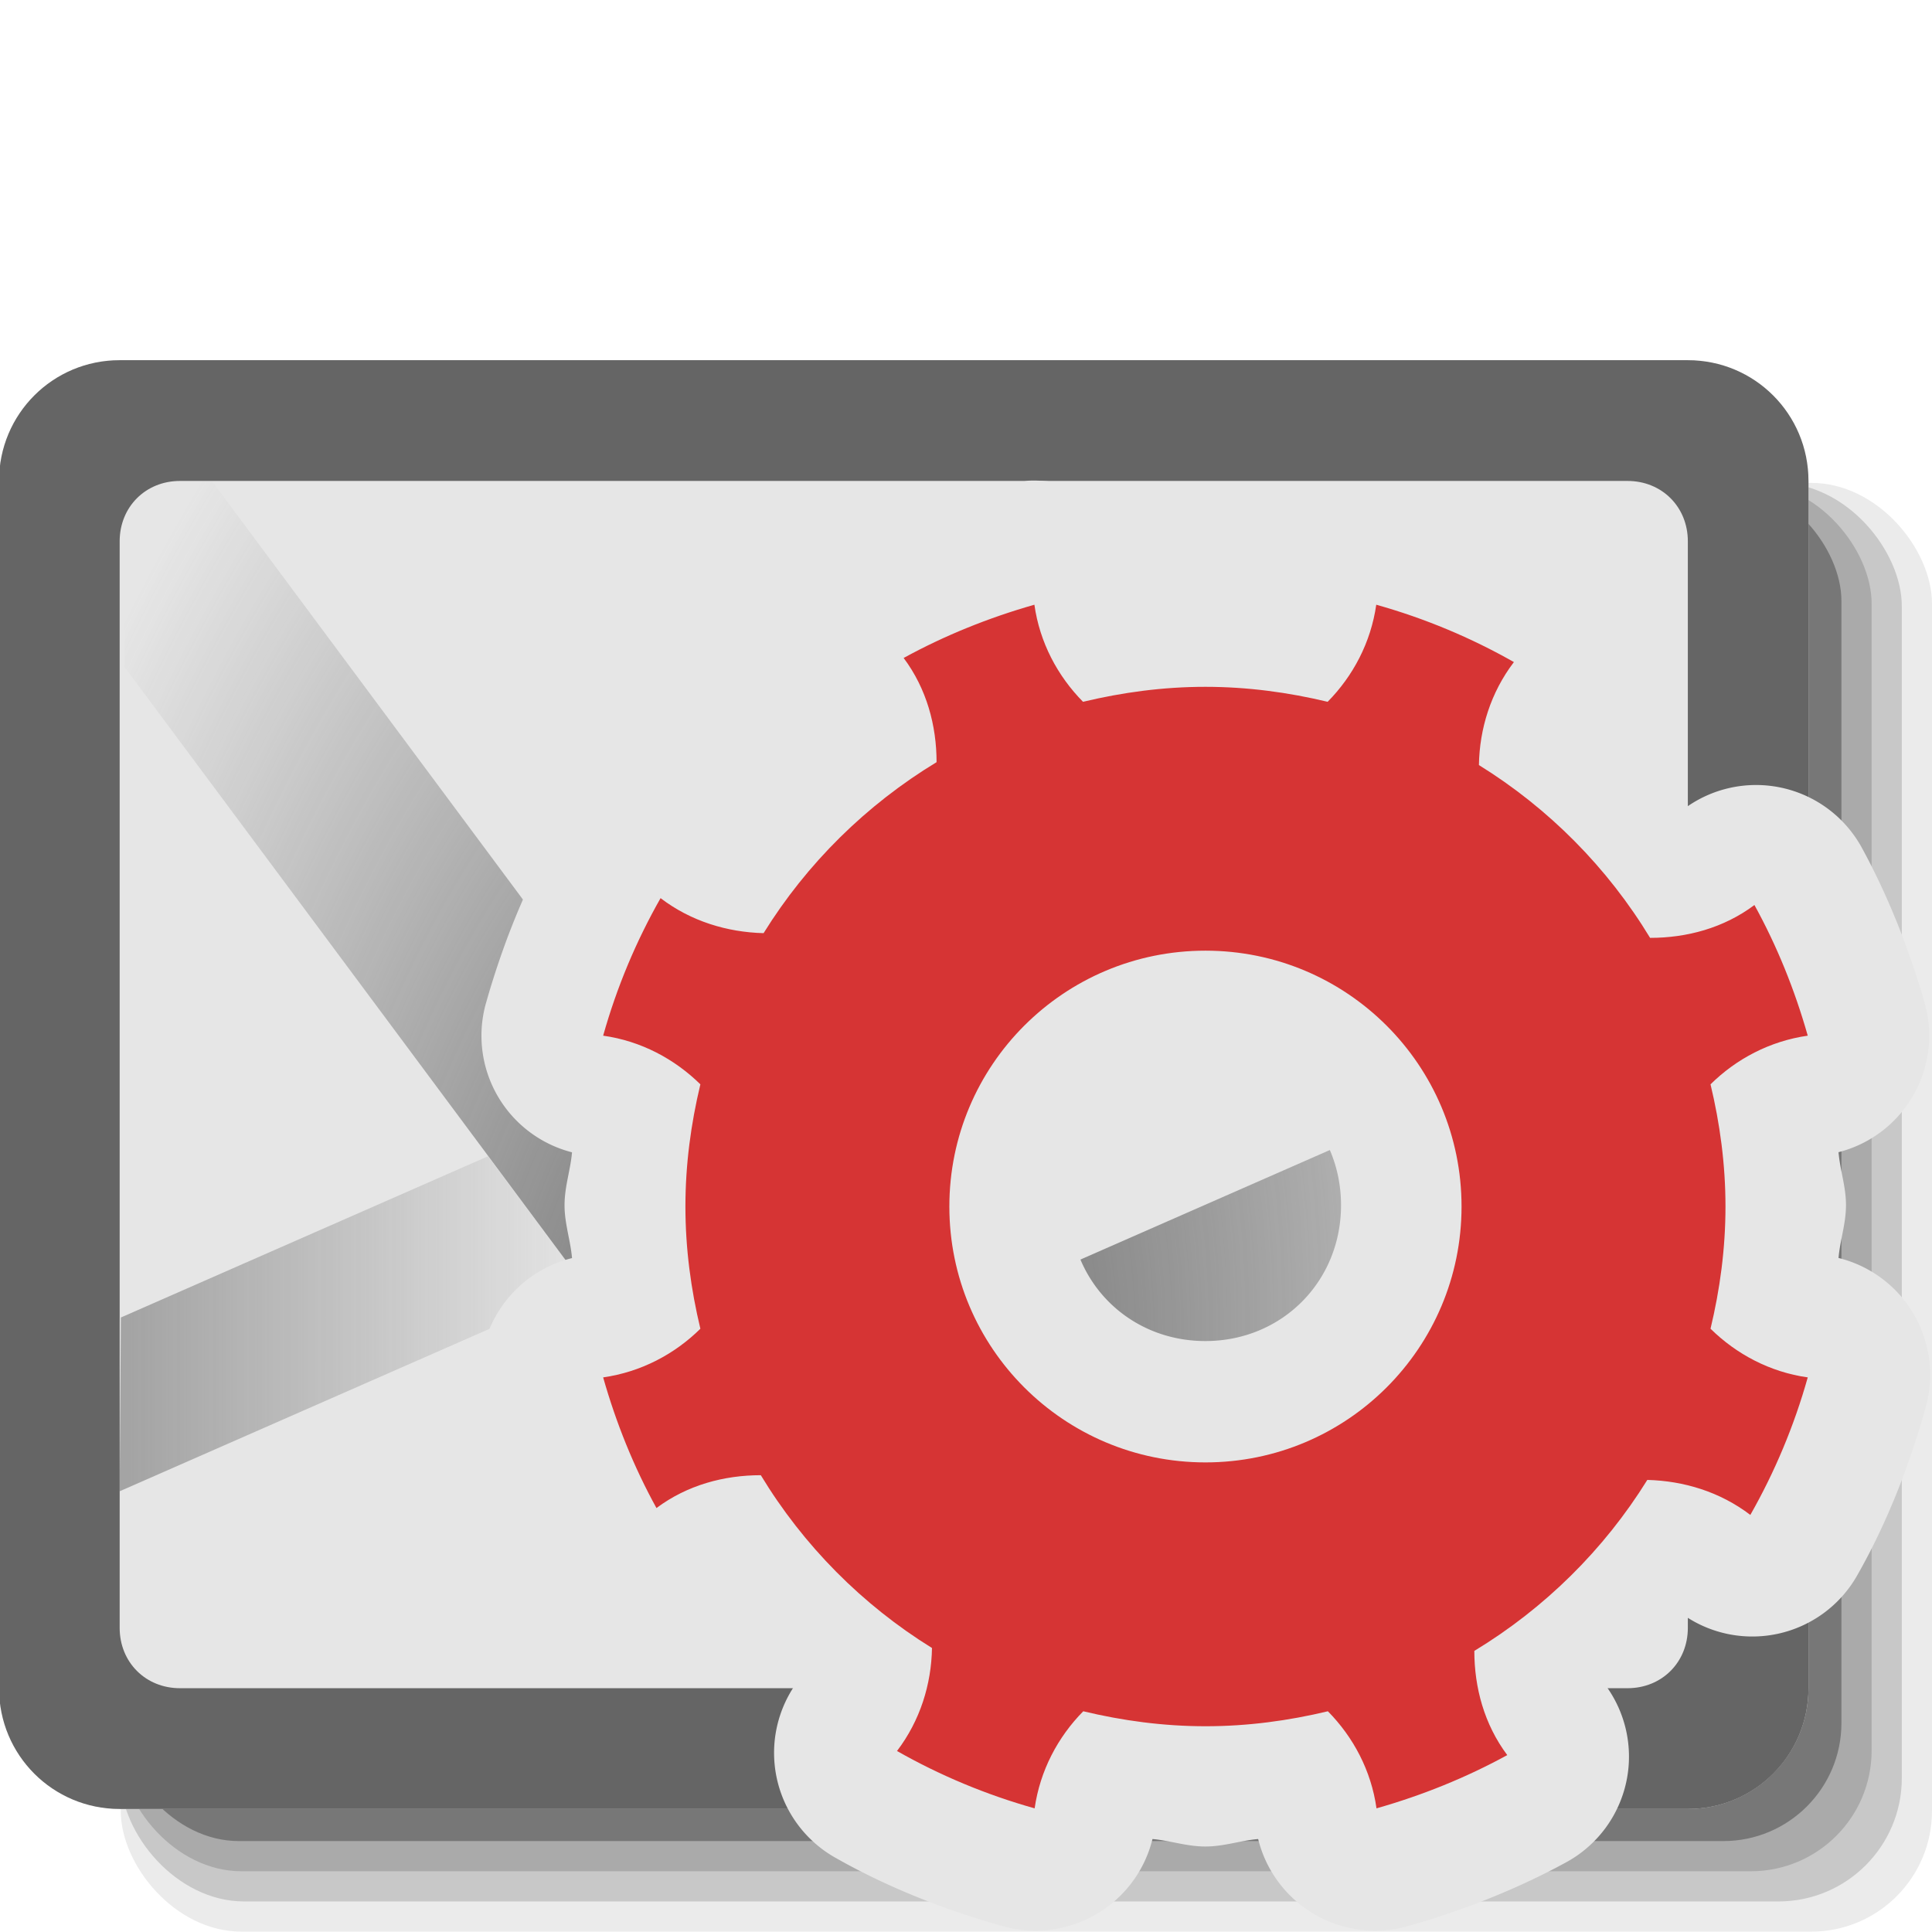 <?xml version="1.0" encoding="UTF-8" standalone="no"?>
<!-- Generator: Adobe Illustrator 15.0.2, SVG Export Plug-In . SVG Version: 6.00 Build 0)  -->

<svg
   xmlns:dc="http://purl.org/dc/elements/1.1/"
   xmlns:cc="http://creativecommons.org/ns#"
   xmlns:rdf="http://www.w3.org/1999/02/22-rdf-syntax-ns#"
   xmlns:svg="http://www.w3.org/2000/svg"
   xmlns="http://www.w3.org/2000/svg"
   xmlns:xlink="http://www.w3.org/1999/xlink"
   xmlns:sodipodi="http://sodipodi.sourceforge.net/DTD/sodipodi-0.dtd"
   xmlns:inkscape="http://www.inkscape.org/namespaces/inkscape"
   version="1.1"
   id="Layer_1"
   x="0px"
   y="0px"
   width="16"
   height="16"
   viewBox="0 0 16 16"
   enable-background="new 0 0 595.28 841.89"
   xml:space="preserve"
   inkscape:version="0.48.3.1 r9886"
   sodipodi:docname="alert.svg"
   inkscape:export-filename="D:\Hobby\QutIM\Images\q_outmsgok2.png"
   inkscape:export-xdpi="90"
   inkscape:export-ydpi="90"><defs
   id="defs31"><linearGradient
     id="linearGradient3988"
     gradientUnits="userSpaceOnUse"
     x1="308.147"
     y1="-377.928"
     x2="311.947"
     y2="-377.928"
     gradientTransform="matrix(0.936,0,0,-1.03,-286.876,-378.312)">
	<stop
   offset="0"
   style="stop-color:#656565;stop-opacity:1;"
   id="stop3990" />
	
	<stop
   offset="1"
   style="stop-color:#656565;stop-opacity:0;"
   id="stop3992" />
</linearGradient><radialGradient
     id="radialGradient3976"
     cx="25.706"
     cy="-306.871"
     r="4.723"
     gradientTransform="matrix(0.28,-2.475,-1.47,-0.106,-451.578,42.625)"
     gradientUnits="userSpaceOnUse">
	<stop
   offset="0"
   style="stop-color:#656565;stop-opacity:1;"
   id="stop3978" />
	
	<stop
   offset="1"
   style="stop-color:#656565;stop-opacity:0;"
   id="stop3980" />
</radialGradient><linearGradient
     inkscape:collect="always"
     xlink:href="#linearGradient3988"
     id="linearGradient5092"
     gradientUnits="userSpaceOnUse"
     gradientTransform="matrix(1.016,0,0,-1.074,-294.009,-430.884)"
     x1="308.147"
     y1="-377.928"
     x2="311.947"
     y2="-377.928" /><radialGradient
     inkscape:collect="always"
     xlink:href="#radialGradient3976"
     id="radialGradient5095"
     gradientUnits="userSpaceOnUse"
     gradientTransform="matrix(0.304,-2.581,-1.596,-0.111,-472.776,8.062)"
     cx="25.706"
     cy="-306.871"
     r="4.723" /></defs><sodipodi:namedview
   pagecolor="#ffffff"
   bordercolor="#666666"
   borderopacity="1"
   objecttolerance="10"
   gridtolerance="10"
   guidetolerance="10"
   inkscape:pageopacity="0"
   inkscape:pageshadow="2"
   inkscape:window-width="1440"
   inkscape:window-height="848"
   id="namedview29"
   showgrid="true"
   inkscape:zoom="39.9375"
   inkscape:cx="8.4507042"
   inkscape:cy="8.0751174"
   inkscape:window-x="-8"
   inkscape:window-y="-8"
   inkscape:window-maximized="1"
   inkscape:current-layer="Layer_1"><inkscape:grid
     type="xygrid"
     id="grid3010"
     empspacing="5"
     visible="true"
     enabled="true"
     snapvisiblegridlinesonly="true" /></sodipodi:namedview>


<radialGradient
   id="path2995_1_"
   cx="25.706"
   cy="-306.871"
   r="4.723"
   gradientTransform="matrix(0.28,-2.475,-1.47,-0.106,-451.578,42.625)"
   gradientUnits="userSpaceOnUse">
	<stop
   offset="0"
   style="stop-color:#d63434;stop-opacity:1;"
   id="stop6" />
	
	<stop
   offset="1"
   style="stop-color:#d63434;stop-opacity:0;"
   id="stop10" />
</radialGradient>

<linearGradient
   id="path3008_1_"
   gradientUnits="userSpaceOnUse"
   x1="308.147"
   y1="-377.928"
   x2="311.947"
   y2="-377.928"
   gradientTransform="matrix(0.936,0,0,-1.03,-286.876,-378.312)">
	<stop
   offset="0"
   style="stop-color:#d63434;stop-opacity:1;"
   id="stop14" />
	
	<stop
   offset="1"
   style="stop-color:#d63434;stop-opacity:0;"
   id="stop18" />
</linearGradient>

<linearGradient
   id="path3006_1_"
   gradientUnits="userSpaceOnUse"
   x1="315.721"
   y1="-379.522"
   x2="319.022"
   y2="-379.522"
   gradientTransform="matrix(0.936,0,0,-1.03,-286.876,-378.312)">
	<stop
   offset="0"
   style="stop-color:#d63434;stop-opacity:1;"
   id="stop22" />
	
	<stop
   offset="1"
   style="stop-color:#d63434;stop-opacity:0;"
   id="stop26" />
</linearGradient>

<g
   id="g5450"
   transform="translate(-18,18)"><g
     id="g5352"
     transform="matrix(1,0,0,1,-173.625,-20.847)"><rect
       inkscape:export-ydpi="90"
       inkscape:export-xdpi="90"
       inkscape:export-filename="D:\Hobby\QutIM\Images\th3.png"
       ry="1"
       y="6.846"
       x="192.625"
       height="11.998"
       width="15"
       id="rect5354"
       style="opacity:0.08;fill:#000000;fill-opacity:1" /><rect
       inkscape:export-ydpi="90"
       inkscape:export-xdpi="90"
       inkscape:export-filename="D:\Hobby\QutIM\Images\th3.png"
       style="opacity:0.15;fill:#000000;fill-opacity:1"
       id="rect5356"
       width="14.75"
       height="11.748"
       x="192.625"
       y="6.846"
       ry="1.022" /><rect
       inkscape:export-ydpi="90"
       inkscape:export-xdpi="90"
       inkscape:export-filename="D:\Hobby\QutIM\Images\th3.png"
       ry="1"
       y="6.846"
       x="192.625"
       height="11.498"
       width="14.5"
       id="rect5358"
       style="opacity:0.15;fill:#000000;fill-opacity:1" /><rect
       inkscape:export-ydpi="90"
       inkscape:export-xdpi="90"
       inkscape:export-filename="D:\Hobby\QutIM\Images\th3.png"
       style="opacity:0.3;fill:#000000;fill-opacity:1"
       id="rect5360"
       width="14.25"
       height="11.248"
       x="192.625"
       y="6.846"
       ry="0.978" /></g><g
     transform="matrix(0.999,0,0,1,0.01,17.981)"
     id="g5234"><rect
       style="fill:#e6e6e6;fill-opacity:1"
       id="rect4446"
       width="15"
       height="11.998"
       x="18"
       y="-32.998"
       ry="1"
       inkscape:export-filename="D:\Hobby\QutIM\Images\th3.png"
       inkscape:export-xdpi="90"
       inkscape:export-ydpi="90" /><path
       id="path4448"
       connector-curvature="0"
       d="m 19.682,-31.998 c -0.35,-0.001 -0.635,0.216 -0.636,0.485 l -0.006,1.055 5.116,6.873 c 0.216,0.293 0.701,0.396 1.082,0.229 l 6.752,-2.964 0.01,-1.439 -6.298,2.763 c -0.307,0.135 -0.691,0.054 -0.865,-0.183 l -5.073,-6.819 h -0.082 z"
       inkscape:connector-curvature="0"
       style="fill:url(#radialGradient5095);fill-opacity:1"
       inkscape:export-filename="D:\Hobby\QutIM\Images\th3.png"
       inkscape:export-xdpi="90"
       inkscape:export-ydpi="90" /><path
       id="path4450"
       enable-background="new    "
       d="m 22.053,-26.405 -3.043,1.335 -0.01,1.439 3.861,-1.694 -0.808,-1.08 z"
       inkscape:connector-curvature="0"
       style="opacity:0.515;fill:url(#linearGradient5092);fill-opacity:1"
       inkscape:export-filename="D:\Hobby\QutIM\Images\th3.png"
       inkscape:export-xdpi="90"
       inkscape:export-ydpi="90" /><path
       style="fill:#656565;fill-opacity:1"
       d="m 19,-32.998 c -0.554,0 -1,0.446 -1,1 l 0,9.998 c 0,0.554 0.446,1 1,1 l 13,0 c 0.554,0 1,-0.446 1,-1 l 0,-9.998 c 0,-0.554 -0.446,-1 -1,-1 l -13,0 z m 0.5,1 12,0 c 0.285,0 0.5,0.215 0.5,0.5 l 0,8.998 c 0,0.285 -0.215,0.5 -0.5,0.5 l -12,0 c -0.285,0 -0.5,-0.215 -0.5,-0.5 l 0,-8.998 c 0,-0.285 0.215,-0.5 0.5,-0.5 z"
       id="path4454"
       inkscape:export-filename="D:\Hobby\QutIM\Images\th3.png"
       inkscape:export-xdpi="90"
       inkscape:export-ydpi="90"
       inkscape:connector-curvature="0" /><path
       inkscape:connector-curvature="0"
       style="font-size:medium;font-style:normal;font-variant:normal;font-weight:normal;font-stretch:normal;text-indent:0;text-align:start;text-decoration:none;line-height:normal;letter-spacing:normal;word-spacing:normal;text-transform:none;direction:ltr;block-progression:tb;writing-mode:lr-tb;text-anchor:start;baseline-shift:baseline;color:#000000;fill:#e6e6e6;fill-opacity:1;stroke:none;stroke-width:2;marker:none;visibility:visible;display:inline;overflow:visible;enable-background:accumulate;font-family:Sans;-inkscape-font-specification:Sans"
       d="m 26.531,-32 a 0.999,0.997 0 0 0 -0.125,0.031 0.999,0.997 0 0 0 -0.094,0.031 c -0.447,0.127 -0.902,0.306 -1.312,0.531 a 0.999,0.997 0 0 0 -0.312,1.469 c -0.223,0.186 -0.435,0.374 -0.625,0.594 a 0.999,0.997 0 0 0 -1.469,0.312 c -0.242,0.425 -0.427,0.896 -0.562,1.375 A 0.999,0.997 0 0 0 22.75,-26.438 c -0.013,0.148 -0.062,0.284 -0.062,0.438 0,0.153 0.049,0.289 0.062,0.438 a 0.999,0.997 0 0 0 -0.719,1.25 c 0.127,0.446 0.306,0.903 0.531,1.312 a 0.999,0.997 0 0 0 1.469,0.312 c 0.186,0.223 0.374,0.436 0.594,0.625 a 0.999,0.997 0 0 0 0.312,1.469 c 0.425,0.241 0.895,0.427 1.375,0.562 a 0.999,0.997 0 0 0 1.25,-0.719 c 0.148,0.013 0.284,0.062 0.438,0.062 0.154,0 0.289,-0.049 0.438,-0.062 a 0.999,0.997 0 0 0 1.25,0.719 c 0.447,-0.127 0.902,-0.306 1.312,-0.531 a 0.999,0.997 0 0 0 0.312,-1.469 c 0.223,-0.186 0.435,-0.374 0.625,-0.594 a 0.999,0.997 0 0 0 1.469,-0.312 c 0.242,-0.425 0.427,-0.896 0.562,-1.375 a 0.999,0.997 0 0 0 -0.719,-1.25 c 0.013,-0.148 0.062,-0.284 0.062,-0.438 0,-0.153 -0.049,-0.289 -0.062,-0.438 a 0.999,0.997 0 0 0 0.719,-1.219 c -0.127,-0.446 -0.306,-0.903 -0.531,-1.312 a 0.999,0.997 0 0 0 -1.469,-0.312 c -0.186,-0.223 -0.374,-0.436 -0.594,-0.625 A 0.999,0.997 0 0 0 31.062,-31.375 c -0.425,-0.241 -0.895,-0.427 -1.375,-0.562 a 0.999,0.997 0 0 0 -1.25,0.719 c -0.148,-0.013 -0.284,-0.062 -0.438,-0.062 -0.154,0 -0.289,0.049 -0.438,0.062 A 0.999,0.997 0 0 0 26.625,-32 0.999,0.997 0 0 0 26.531,-32 z M 28,-27.125 c 0.634,0 1.125,0.493 1.125,1.125 0,0.633 -0.491,1.125 -1.125,1.125 -0.634,0 -1.125,-0.492 -1.125,-1.125 0,-0.633 0.491,-1.125 1.125,-1.125 z"
       id="path5231" /><path
       d="m 32.312,-25.989 c 0,-0.35 -0.046,-0.687 -0.124,-1.012 0.214,-0.211 0.492,-0.358 0.806,-0.403 -0.108,-0.38 -0.255,-0.743 -0.442,-1.082 -0.256,0.191 -0.561,0.272 -0.865,0.272 -0.353,-0.582 -0.84,-1.073 -1.419,-1.431 0.005,-0.301 0.098,-0.601 0.29,-0.853 -0.356,-0.202 -0.738,-0.362 -1.141,-0.475 -0.045,0.313 -0.192,0.59 -0.403,0.804 -0.326,-0.078 -0.664,-0.124 -1.014,-0.124 -0.35,0 -0.688,0.046 -1.014,0.124 -0.211,-0.214 -0.359,-0.491 -0.403,-0.804 -0.38,0.108 -0.744,0.255 -1.084,0.441 0.191,0.255 0.273,0.56 0.273,0.863 -0.583,0.353 -1.075,0.838 -1.434,1.416 -0.302,-0.008 -0.602,-0.098 -0.854,-0.29 -0.202,0.355 -0.363,0.737 -0.476,1.139 0.313,0.044 0.591,0.192 0.806,0.403 -0.078,0.325 -0.124,0.662 -0.124,1.012 0,0.35 0.046,0.687 0.124,1.012 -0.214,0.211 -0.492,0.358 -0.806,0.403 0.108,0.38 0.255,0.743 0.442,1.082 0.256,-0.191 0.561,-0.272 0.865,-0.272 0.353,0.582 0.84,1.073 1.419,1.431 -0.005,0.301 -0.098,0.601 -0.29,0.853 0.356,0.202 0.738,0.362 1.141,0.475 0.045,-0.313 0.192,-0.59 0.403,-0.804 0.326,0.078 0.664,0.124 1.014,0.124 0.35,0 0.688,-0.046 1.014,-0.124 0.211,0.214 0.359,0.491 0.403,0.804 0.38,-0.108 0.744,-0.255 1.084,-0.441 -0.191,-0.255 -0.273,-0.56 -0.273,-0.863 0.583,-0.353 1.075,-0.838 1.434,-1.416 0.302,0.008 0.602,0.098 0.854,0.29 0.202,-0.355 0.363,-0.737 0.476,-1.139 -0.313,-0.044 -0.591,-0.192 -0.806,-0.403 0.078,-0.325 0.124,-0.662 0.124,-1.012 z m -2.188,0 c 0,1.171 -0.95,2.119 -2.123,2.119 -1.173,0 -2.123,-0.948 -2.123,-2.119 0,-1.171 0.95,-2.119 2.123,-2.119 1.173,0 2.123,0.948 2.123,2.119 z"
       id="path9"
       inkscape:connector-curvature="0"
       style="fill:#d63434;fill-opacity:1"
       inkscape:export-filename="D:\Hobby\QutIM\settings.png"
       inkscape:export-xdpi="90"
       inkscape:export-ydpi="90" /></g></g></svg>